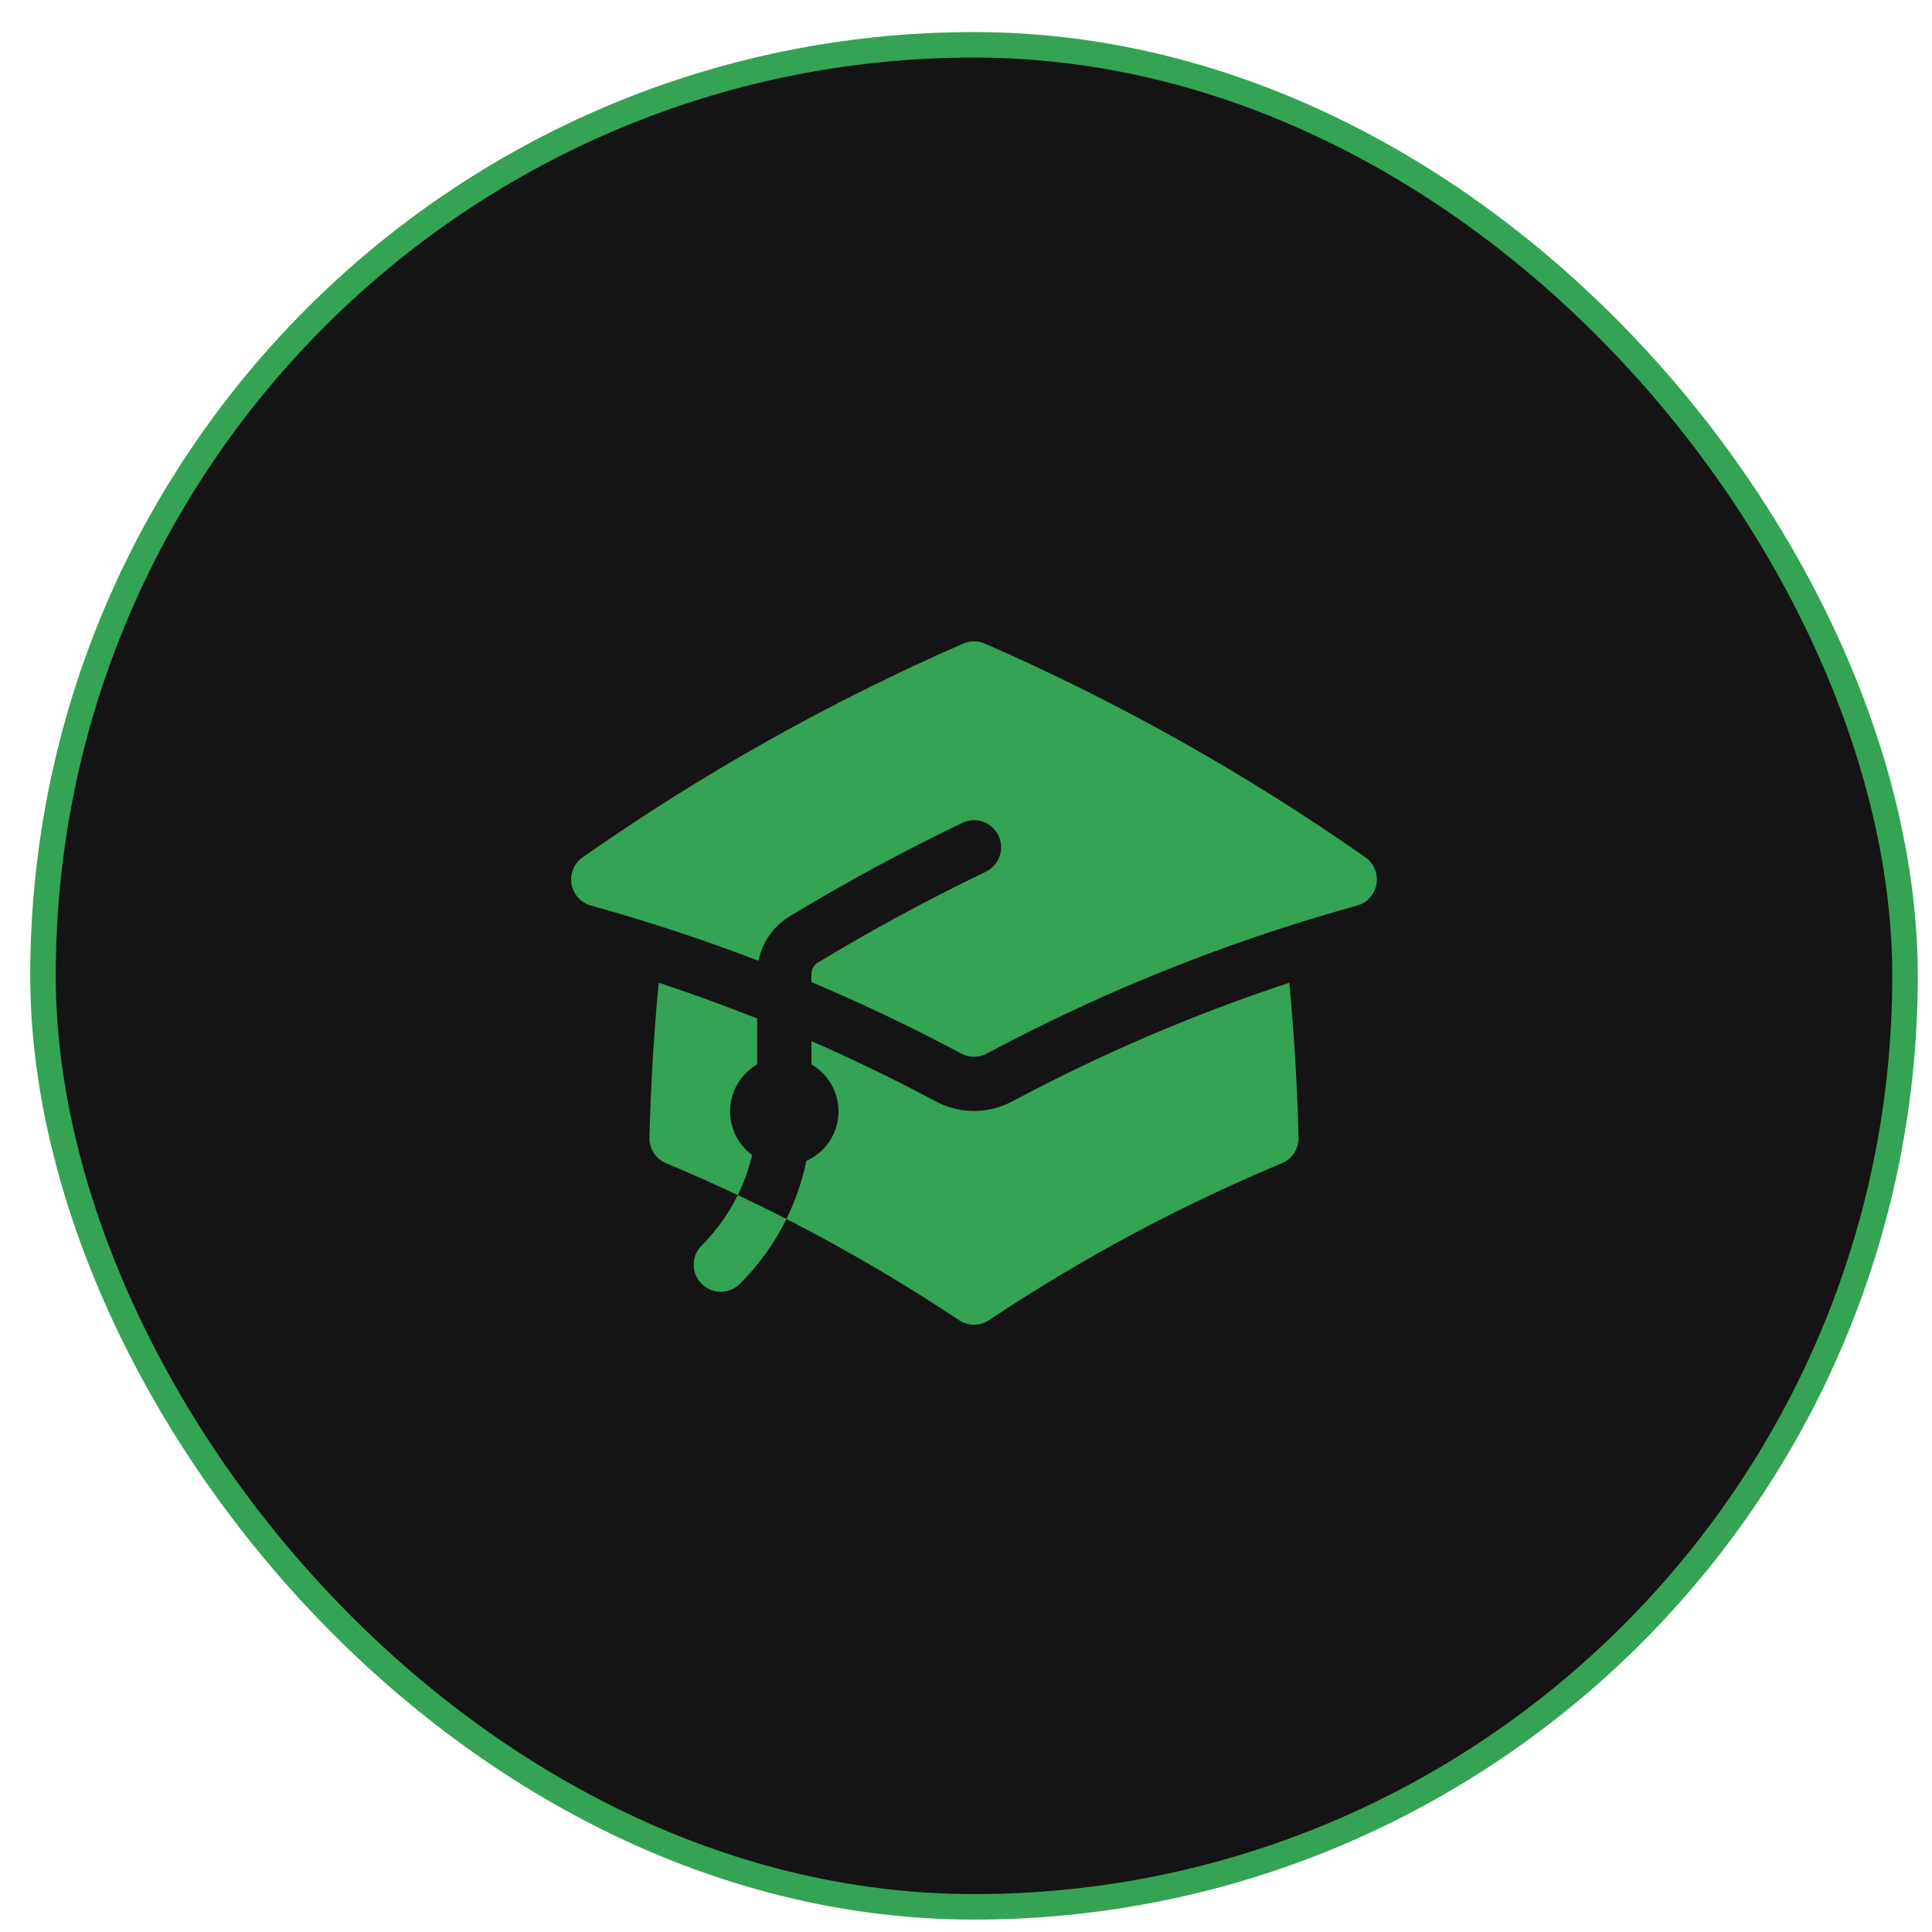 <svg width="56" height="56" viewBox="0 0 56 56" fill="none" xmlns="http://www.w3.org/2000/svg">
<rect x="1.246" y="1.299" width="53.972" height="53.972" rx="26.986" fill="#141414"/>
<rect x="1.246" y="1.299" width="53.972" height="53.972" rx="26.986" stroke="#34A353" stroke-width="0.739"/>
<path d="M27.918 18.655C28.118 18.567 28.346 18.567 28.547 18.655C32.442 20.357 36.133 22.437 39.575 24.849C39.824 25.024 39.95 25.327 39.898 25.626C39.846 25.926 39.626 26.169 39.333 26.25C38.616 26.448 37.904 26.661 37.2 26.889C34.339 27.811 31.585 28.972 28.962 30.348L28.959 30.349C28.84 30.412 28.721 30.475 28.603 30.538C28.371 30.661 28.094 30.661 27.862 30.538C27.743 30.474 27.623 30.41 27.503 30.348C26.206 29.667 24.877 29.04 23.519 28.467V28.233C23.519 28.096 23.589 27.973 23.698 27.907C25.275 26.952 26.901 26.071 28.572 25.268C28.963 25.08 29.128 24.611 28.94 24.22C28.752 23.829 28.283 23.664 27.892 23.852C26.175 24.677 24.504 25.582 22.884 26.563C22.41 26.851 22.09 27.322 21.985 27.849C21.09 27.505 20.183 27.184 19.264 26.888C18.56 26.661 17.848 26.448 17.131 26.25C16.838 26.169 16.618 25.926 16.566 25.626C16.514 25.327 16.64 25.024 16.889 24.849C20.331 22.437 24.022 20.357 27.918 18.655Z" fill="#34A353"/>
<path d="M29.343 31.924C31.898 30.559 34.581 29.405 37.371 28.485C37.512 29.967 37.602 31.464 37.639 32.973C37.647 33.297 37.455 33.593 37.156 33.717C34.17 34.964 31.329 36.491 28.668 38.265C28.404 38.441 28.06 38.441 27.796 38.265C25.134 36.491 22.294 34.964 19.308 33.717C19.009 33.593 18.817 33.297 18.825 32.973C18.862 31.463 18.952 29.967 19.093 28.485C20.057 28.803 21.009 29.149 21.948 29.522V30.852C21.478 31.124 21.162 31.632 21.162 32.213C21.162 32.732 21.413 33.192 21.801 33.478C21.707 33.877 21.569 34.267 21.385 34.641C21.859 34.864 22.329 35.095 22.795 35.333C23.06 34.794 23.253 34.227 23.372 33.649C23.921 33.404 24.304 32.853 24.304 32.213C24.304 31.632 23.988 31.124 23.519 30.852V30.177C24.745 30.713 25.947 31.296 27.122 31.924C27.816 32.294 28.649 32.294 29.343 31.924Z" fill="#34A353"/>
<path d="M20.337 36.102C20.776 35.663 21.125 35.168 21.385 34.641C21.859 34.864 22.329 35.095 22.795 35.333C22.461 36.012 22.012 36.648 21.448 37.212C21.141 37.519 20.644 37.519 20.337 37.212C20.03 36.906 20.03 36.408 20.337 36.102Z" fill="#34A353"/>
</svg>
